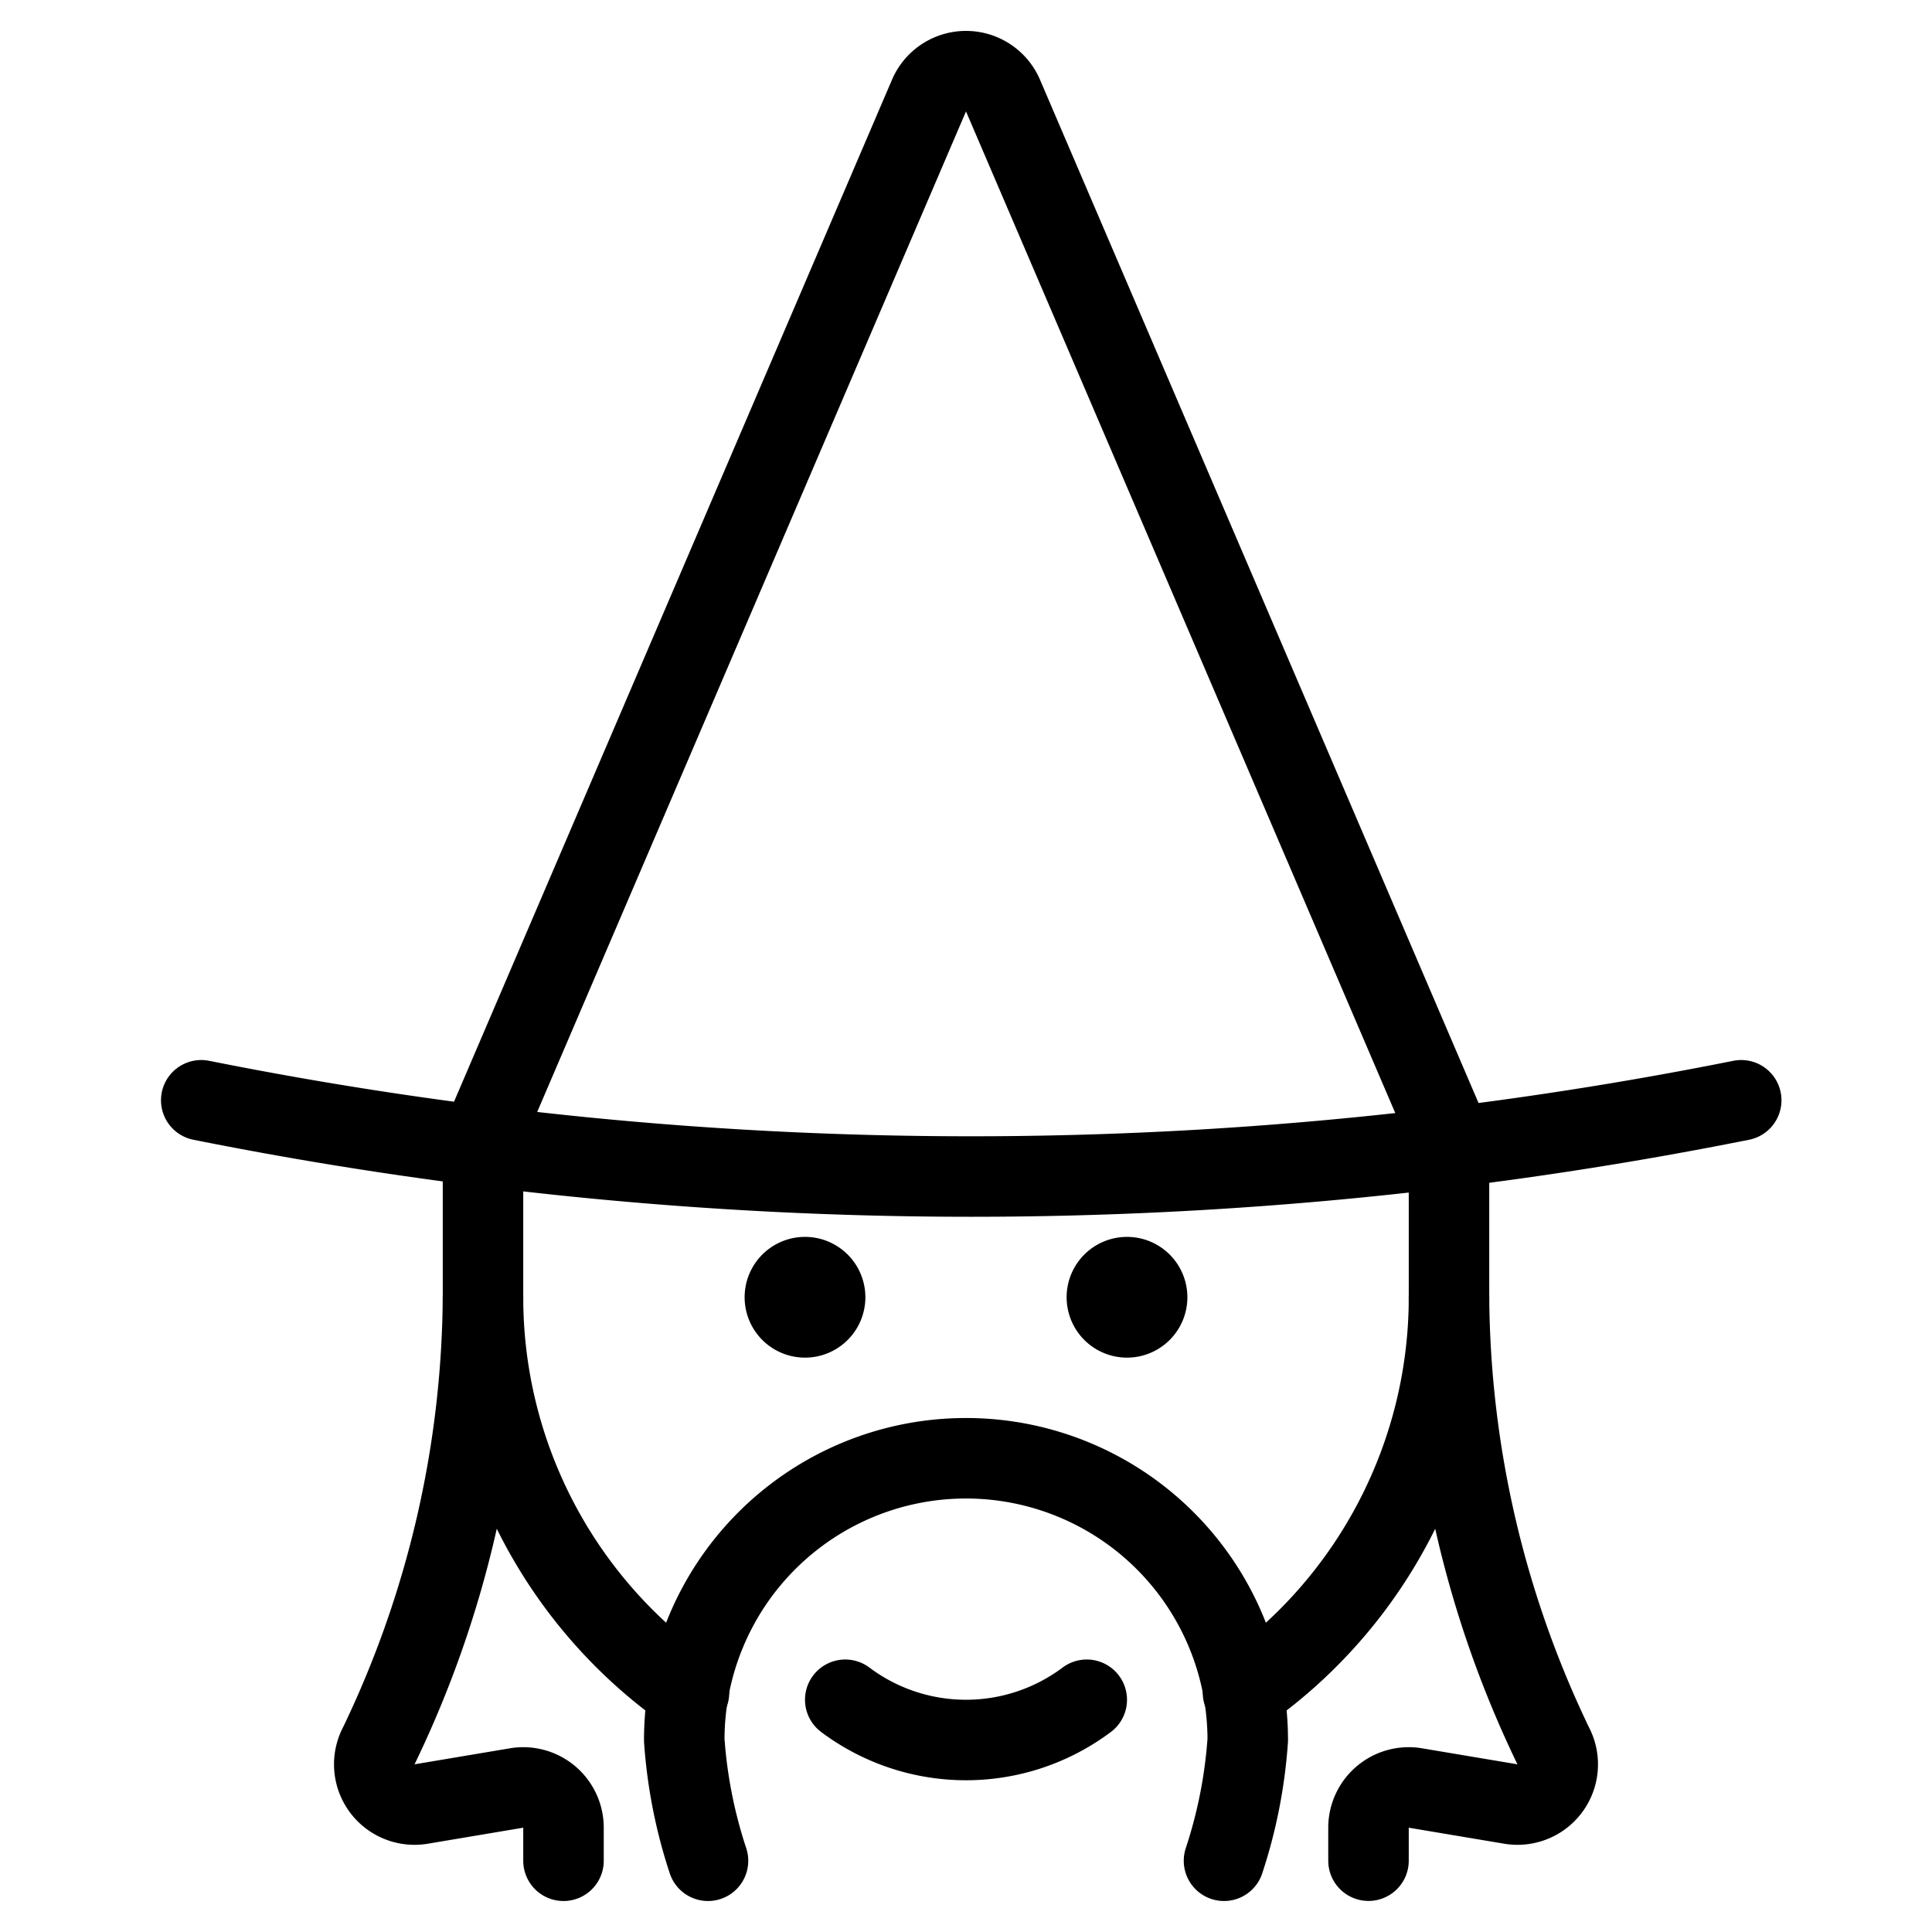 <svg xmlns="http://www.w3.org/2000/svg" viewBox="0 0 24 24"><defs><style>.a{fill:none;stroke:#000;stroke-linecap:round;stroke-linejoin:round;}</style></defs><title>famous-people-man-merlin-2</title><path class="a" d="M14,15.865a.25.25,0,1,1-.25.25.25.25,0,0,1,.25-.25"/><path class="a" d="M10,15.865a.25.25,0,1,1-.25.25.25.25,0,0,1,.25-.25"/><path class="a" d="M15.441,21.026A5.988,5.988,0,0,0,18,16.115v-2L12.46,1.188a.5.5,0,0,0-.92,0L6,14.115v2a5.988,5.988,0,0,0,2.559,4.911"/><path class="a" d="M6,16.115A13.027,13.027,0,0,1,4.709,21.68a.5.5,0,0,0,.518.731l1.191-.2A.5.5,0,0,1,7,22.706v.409"/><path class="a" d="M18,16.115a13.027,13.027,0,0,0,1.291,5.565.5.5,0,0,1-.518.731l-1.191-.2a.5.5,0,0,0-.582.494v.409"/><path class="a" d="M21.63,13.668a48.766,48.766,0,0,1-19.13,0"/><path class="a" d="M15.205,23.115a6.112,6.112,0,0,0,.295-1.5,3.5,3.5,0,1,0-7,0,6.112,6.112,0,0,0,.295,1.5"/><path class="a" d="M13.5,21.115a2.5,2.5,0,0,1-3,0"/></svg>
